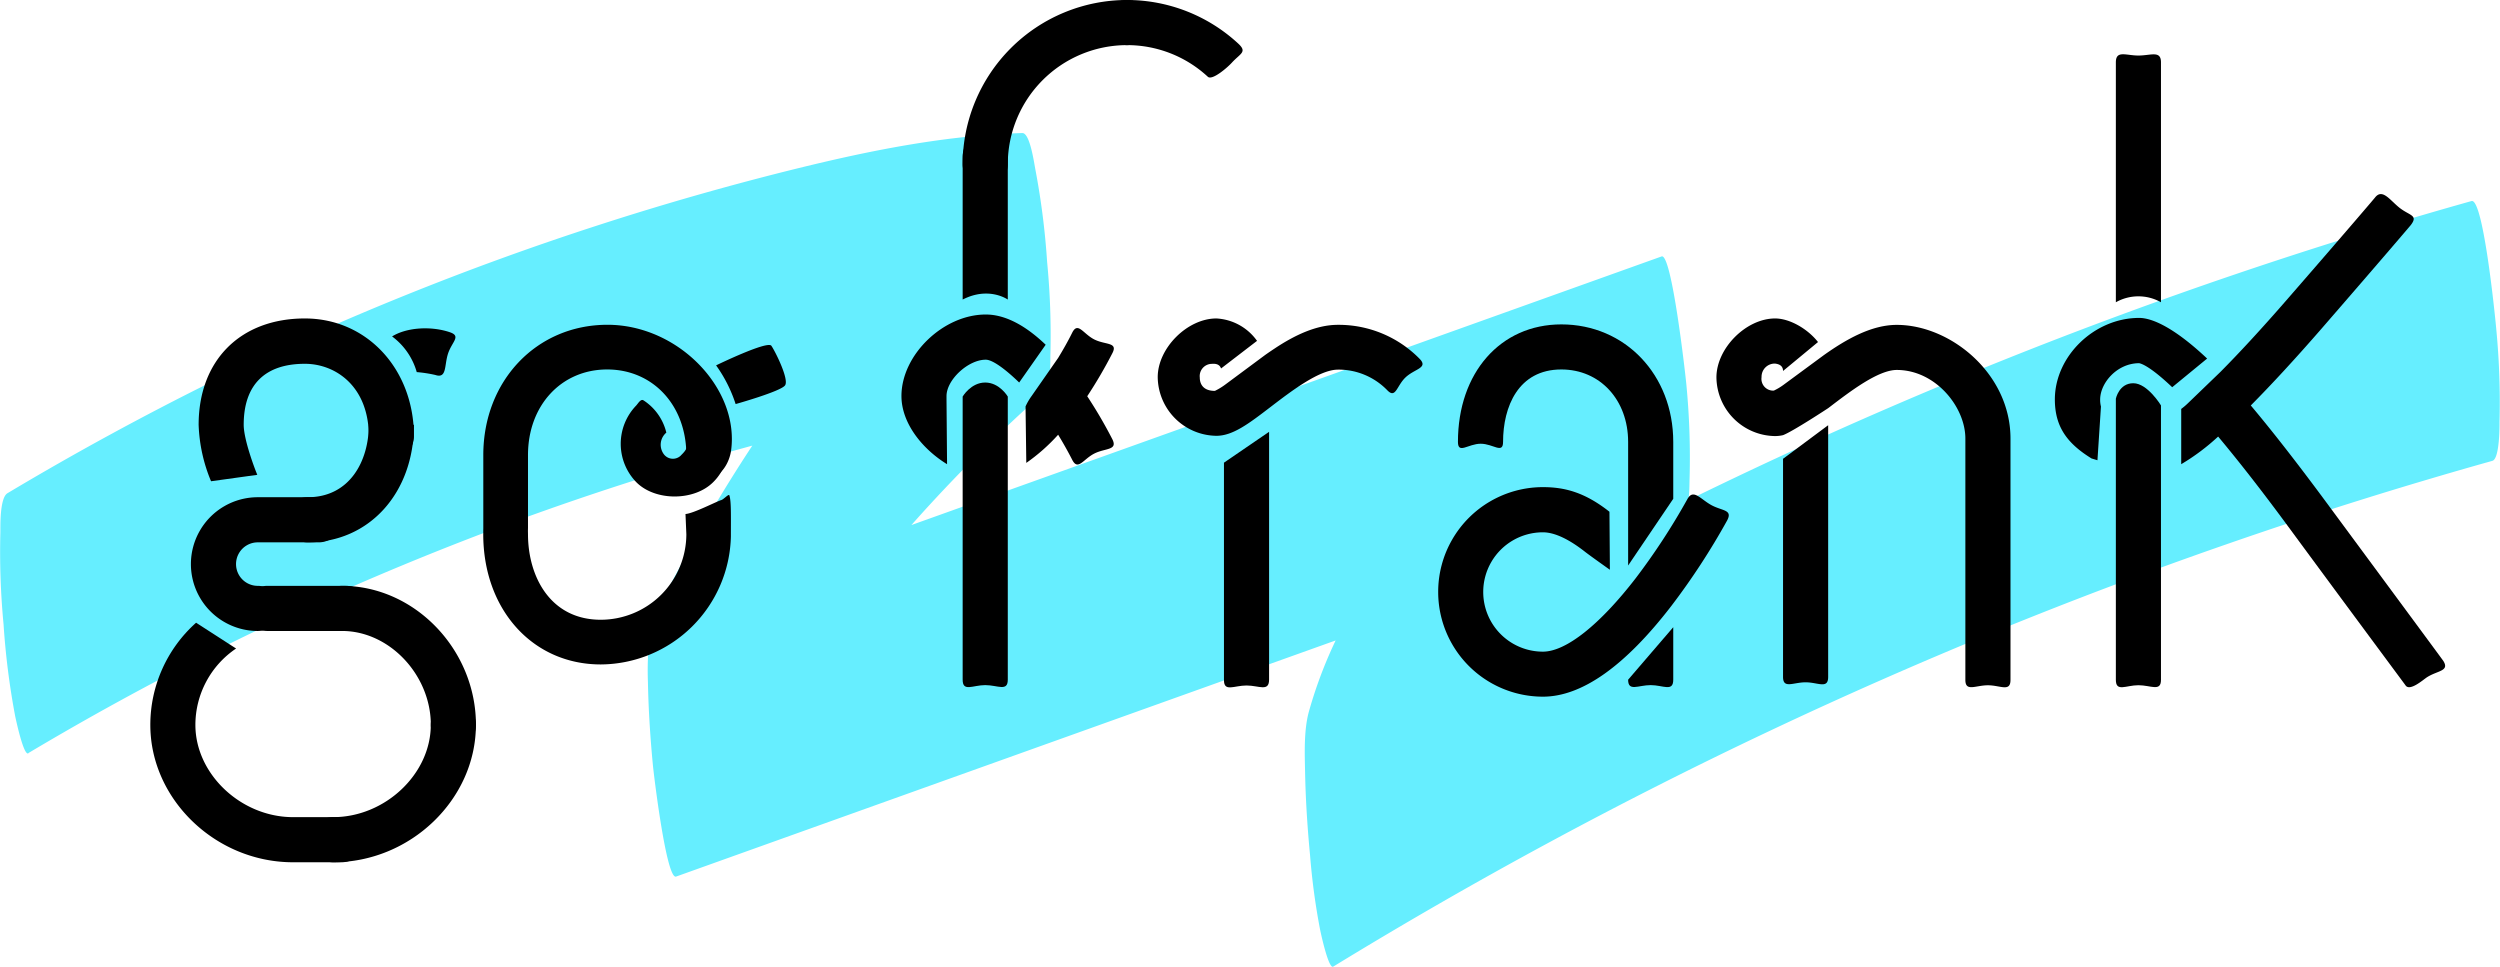 <svg xmlns="http://www.w3.org/2000/svg" viewBox="0 0 463.17 179.12"><defs><style>.cls-1{fill:#6ef;}</style></defs><title>logo-liggend-blue</title><g id="Layer_2" data-name="Layer 2"><g id="Layer_1-2" data-name="Layer 1"><path class="cls-1" d="M5.26,139.52A538.57,538.57,0,0,1,147.77,80.35c14.93-3.8,30.07-7.07,45.52-7.52L189.42,24.7a293.9,293.9,0,0,0-56.68,68.42q-6.46,10.77-12,22.06a19.36,19.36,0,0,0-.56,4.38,59.73,59.73,0,0,0-.14,6.81c.1,5.14.43,10.26.92,15.37.17,1.8,2.51,21.3,4.3,20.66l145.11-51.95,41.33-14.8-3.88-48.14c-17.74,21.86-41.14,39-56,63.16a82.3,82.3,0,0,0-9.33,21.19c-.94,3.43-.77,7.74-.7,11.19.1,5.14.43,10.26.92,15.37a125.12,125.12,0,0,0,1.85,13.76c.14.69,1.58,7.43,2.45,6.9a854.43,854.43,0,0,1,165.42-78.22q24.42-8.49,49.33-15.48c1.42-.4,1.32-7.12,1.32-7.2a141.09,141.09,0,0,0-.59-17.08c-.15-1.81-2.4-24.48-4.6-23.85a854.43,854.43,0,0,0-169.85,68.06q-22.83,12.13-44.9,25.63l4.52,47.22a86.91,86.91,0,0,1,12.69-26.32l-.64.92c14.86-21.19,35.76-37.1,52-57.12,1.42-1.75,1.25-5.25,1.32-7.2a141.09,141.09,0,0,0-.59-17.08c-.15-1.74-2.72-24.53-4.6-23.85L162.75,99.46l-41.33,14.8,4.52,47.22A292.76,292.76,0,0,1,148.5,123l-.64.92a291.81,291.81,0,0,1,45.43-51.11c1.48-1.31,1.27-5.85,1.32-7.2A141.09,141.09,0,0,0,194,48.55a141.23,141.23,0,0,0-2.15-17c-.23-1.1-1-6.94-2.45-6.9-14,.41-27.77,3.14-41.34,6.47q-18.62,4.58-36.88,10.49a537.81,537.81,0,0,0-71.7,29Q20,80.26,1.38,91.38C-.1,92.26.09,97.83.07,98.59a141.09,141.09,0,0,0,.59,17.08,141.23,141.23,0,0,0,2.15,17c.15.69,1.57,7.43,2.45,6.9Z"/><path d="M392,73.86v52.09c0,2.31,1.87,1,4.18,1s4.18,1.26,4.18-1V75.11S397.87,71,395.23,71,392,73.86,392,73.86Z"/><path d="M392,56V11.56c0-2.31,1.87-1.27,4.18-1.27s4.18-1,4.18,1.27V56A8.5,8.5,0,0,0,392,56Z"/><path d="M230.94,127c-2.31,0-4.18,1.26-4.18-1V85.72L235.12,80v45.9C235.12,128.24,233.25,127,230.94,127Z"/><path d="M338.7,78.78v46.63c0,2.31-1.87,1-4.18,1s-4.18,1.26-4.18-1V85Zm-.78-13c4.15-2.94,8.81-5.59,13.49-5.59,9.95,0,21.07,9,21.07,21.07v44.7c0,2.31-1.87,1-4.18,1s-4.18,1.26-4.18-1V81.25c0-5.88-5.55-12.71-12.71-12.71-3.45,0-8.67,4-12.47,6.9l-.24.18s-6.51,4.29-8.36,5a6.65,6.65,0,0,1-1.47.17A11,11,0,0,1,318,69.92C318,64.53,323.49,59,328.88,59c2.67,0,6,1.9,7.94,4.37l-6.48,5.36c0-1.14-1-1.3-1.48-1.37a2.44,2.44,0,0,0-2.5,2.51,2.18,2.18,0,0,0,2.27,2.5,10.68,10.68,0,0,0,1.7-1"/><path d="M236.27,64.49c-.63.41-1.26.84-1.87,1.27L227,71.25a12,12,0,0,1-1.92,1.17c-2,0-2.8-1.09-2.8-2.5a2.27,2.27,0,0,1,2.2-2.51c.23,0,1.41-.18,1.74.86l6.67-5.12A9.88,9.88,0,0,0,225.36,59c-5.38,0-10.87,5.49-10.87,10.87a11,11,0,0,0,10.87,10.87c3.05,0,6-2.25,10.06-5.36,3.81-2.91,9-6.9,12.47-6.9A12.58,12.58,0,0,1,257,72.28c1.59,1.67,1.73-.77,3.4-2.36s4.24-1.73,2.65-3.4a21,21,0,0,0-15.18-6.34c-4,0-8,1.93-11.62,4.32"/><path d="M182.53,70.87c-2.66,0-4.18,2.6-4.18,2.6v52.46c0,2.31,1.87,1,4.18,1s4.18,1.26,4.18-1V73.47S185.19,70.87,182.53,70.87Z"/><path d="M178.35,55.5V29a4.18,4.18,0,0,1,8.36,0V55.5S183.21,53,178.35,55.5Z"/><path d="M175.46,86c-4.57-2.8-8.45-7.59-8.45-12.63,0-7.62,7.74-15.1,15.62-15.1,3.9,0,7.71,2.36,11.1,5.6l-4.91,7c-2.05-2-4.77-4.23-6.19-4.23-3.26,0-7.27,3.72-7.27,6.74v.78L175.46,86M196.05,66.3c.89-1.47,1.77-3,2.61-4.69,1.05-2.05,2,.22,4.06,1.27s4.43.48,3.38,2.53a85.52,85.52,0,0,1-4.67,8,85.46,85.46,0,0,1,4.67,8c1,2.06-1.33,1.58-3.38,2.63s-3,3.22-4.06,1.17h0c-.8-1.56-1.68-3.13-2.62-4.67a34.48,34.48,0,0,1-5.9,5.22L190,75.3a11.07,11.07,0,0,1,1.11-1.91M175.46,86"/><path d="M182.53,34.16c-2.31,0-4.18-1.42-4.18-3.72A30.47,30.47,0,0,1,208.79,0a4.18,4.18,0,0,1,0,8.36,22.1,22.1,0,0,0-22.08,22.08C186.71,32.74,184.84,34.16,182.53,34.16Z"/><path d="M223.76,14.21a22,22,0,0,0-15-5.85,4.18,4.18,0,1,1,0-8.36,30.34,30.34,0,0,1,20.64,8.07c1.7,1.57.44,1.8-1.13,3.49C227.48,12.45,224.56,15,223.76,14.21Z"/><path d="M310,116.2v9.73c0,2.31-1.87,1-4.18,1s-4.18,1.26-4.18-1h0"/><path d="M301.64,104.77V81.87c0-7.77-5.2-13.42-12.37-13.42-8,0-10.8,6.93-10.8,13.42,0,2.31-1.83.34-4.14.34s-4.22,2-4.22-.34c0-12.82,7.88-21.77,19.16-21.77,11.82,0,20.73,9.36,20.73,21.77V92.41"/><path d="M285.86,129.07a19.41,19.41,0,0,1,0-38.82c4.09,0,7.8,1,12.32,4.56l.08,10.75s-3.69-2.61-4.63-3.35c-3-2.35-5.65-3.59-7.78-3.59a11.05,11.05,0,0,0,0,22.11c4.29,0,10.55-5,17.19-13.6a122.76,122.76,0,0,0,9.58-14.66c1.09-2,2.41,0,4.44,1.11s4,.81,2.92,2.85a129.81,129.81,0,0,1-10.31,15.8C301.09,123.39,293.07,129.07,285.86,129.07Z"/><path d="M411.4,68.88c3.39-3.42,7.49-7.83,12.43-13.52,11.31-13,16.06-18.6,16.16-18.73,1.4-1.84,2.83.54,4.66,1.94s3.39,1.29,2,3.12c-.1.13-5.09,6-16.65,19.32-4.78,5.49-9.14,10.22-13,14.11C420.69,79.51,425,85,430.2,92c11.55,15.64,22.35,30.26,22.45,30.42,1.25,1.94-1.06,1.8-3,3.05-.7.45-3.23,2.72-4,1.48-.1-.15-10.51-14.16-21.7-29.37-5.22-7.1-9.52-12.54-13-16.7A40,40,0,0,1,404.11,86l0-10.24a11.93,11.93,0,0,0,1.26-1.07m-2.93-2.95c-4.12-3.92-5.78-4.4-6.13-4.45-4.07,0-7.22,3.64-7.22,6.74a5,5,0,0,0,.15,1.29l-.65,9.95-1.09-.33C382.91,82.11,380.7,79,380.7,74c0-8,7.3-15.1,15.62-15.1,2.5,0,6.65,1.93,12.59,7.53Z"/><path d="M77.21,68.94a23.77,23.77,0,0,1,3.44.53c2.19.73,1.63-1.8,2.37-4s2.48-3.2.29-3.93c-3.36-1.13-7.87-.94-10.67.79A12.46,12.46,0,0,1,77.21,68.94Z"/><path d="M39.1,89.16a29.62,29.62,0,0,1-2.3-10.45C36.8,66.77,44.53,59,56.48,59,68,59,76.69,68.41,76.69,80.82a4.18,4.18,0,1,1-8.36,0c0-9.22-6.14-13.42-11.85-13.42-7.41,0-11.33,3.91-11.33,11.3,0,2.76,2.07,8.22,2.52,9.27Z"/><path d="M57,100.48a4.18,4.18,0,0,1,0-8.36c7.82,0,11.33-6.74,11.33-13.42h8.36C76.69,91.33,68.41,100.48,57,100.48Z"/><path d="M43.74,120.15a17.08,17.08,0,0,0-7.54,14.16c0,9.1,8.45,17.08,18.09,17.08h9a4.18,4.18,0,0,1,0,8.36h-9c-14.33,0-26.44-11.65-26.44-25.44a25.38,25.38,0,0,1,8.48-18.94Z"/><path d="M64.16,116.9H49.5a4.18,4.18,0,1,1,0-8.36H64.16a4.18,4.18,0,1,1,0,8.36Z"/><path d="M84,138.49a4.18,4.18,0,0,1-4.18-4.18c0-9.27-7.68-17.41-16.44-17.41a4.18,4.18,0,1,1,0-8.36c13.44,0,24.8,11.8,24.8,25.77A4.18,4.18,0,0,1,84,138.49Z"/><path d="M61.72,159.75a4.18,4.18,0,0,1,0-8.36c9.63,0,18.09-8,18.09-17.08a4.18,4.18,0,0,1,8.36,0C88.16,148.1,76.05,159.75,61.72,159.75Z"/><path d="M47.76,116.9a12.39,12.39,0,1,1,0-24.78H59.07a4.18,4.18,0,0,1,0,8.36H47.76a4,4,0,1,0,0,8.06,4.18,4.18,0,1,1,0,8.36Z"/><path d="M386.48,83"/><path d="M111.3,123.1c-12.61,0-21.77-10.15-21.77-24.14a4.14,4.14,0,0,1,8.29,0c0,7.89,4.17,15.86,13.48,15.86A15.88,15.88,0,0,0,127.16,99L127,95.23c1.43-.08,5.83-2.36,6.62-2.58.47-.13,1.38-1.2,1.5-.89.37,1,.29,3.84.29,7.64A24.27,24.27,0,0,1,111.3,123.1Z"/><path d="M93.68,101.91a4.15,4.15,0,0,1-4.14-4.14V84.31c0-13.76,9.87-24.14,23-24.14S137,72,135.45,83.45c-.31,2.26-1.86,5-4.15,5a4.15,4.15,0,0,1-4.14-4.14c0-9.19-6.17-15.86-14.67-15.86S97.82,75.12,97.82,84.31V97.77A4.15,4.15,0,0,1,93.68,101.91Z"/><path d="M119.2,74.16c-.51-.3-1,.63-1.36,1a10.21,10.21,0,0,0,.1,14.23c3.55,3.5,10.73,3.45,14.23-.1a9.4,9.4,0,0,0,2.71-7.65l-7.71.58c.47.89-.92,2-1.05,2.19a2.1,2.1,0,0,1-3.08-.19,2.94,2.94,0,0,1,.41-4.07A9.87,9.87,0,0,0,119.2,74.16Z"/><path d="M136.29,74.86s8.39-2.35,9.16-3.47-1.84-6.32-2.54-7.33-10.24,3.63-10.24,3.63A26.07,26.07,0,0,1,136.29,74.86Z"/></g></g></svg>